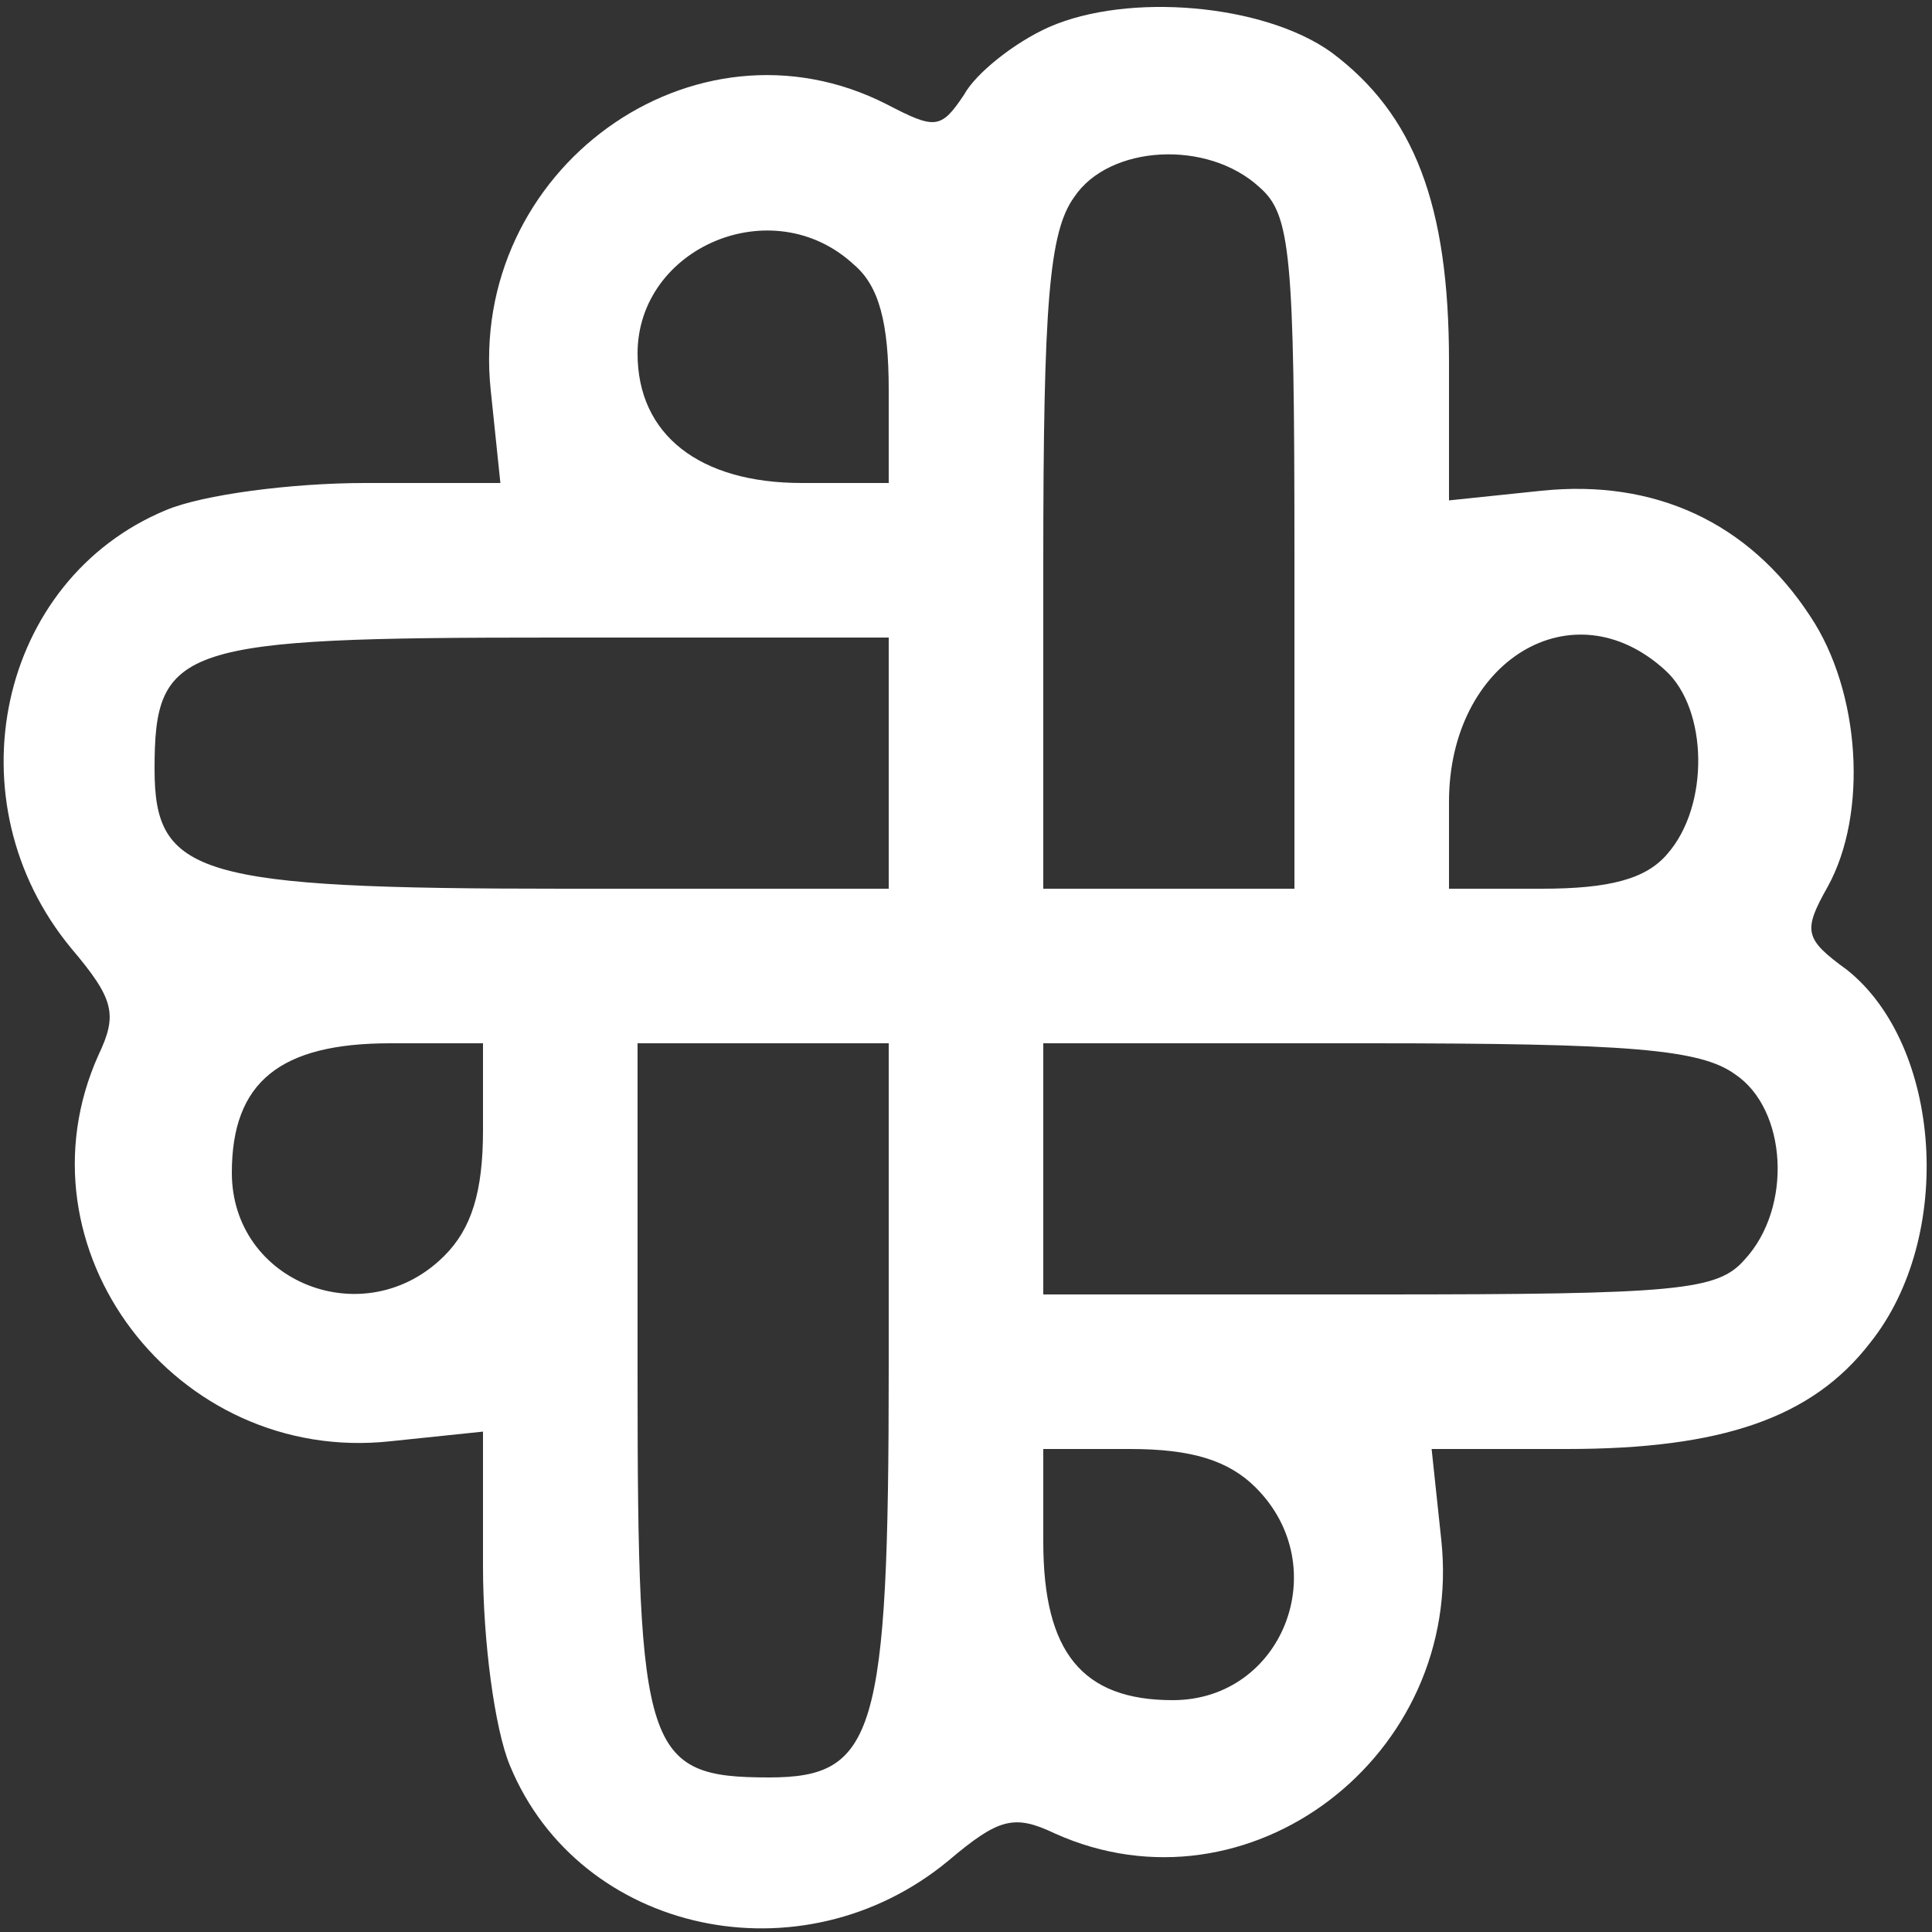<?xml version="1.0" standalone="no"?>
<!DOCTYPE svg PUBLIC "-//W3C//DTD SVG 20010904//EN"
 "http://www.w3.org/TR/2001/REC-SVG-20010904/DTD/svg10.dtd">
<svg version="1.0" xmlns="http://www.w3.org/2000/svg"
 width="100pt" height="100pt" viewBox="0 0 100 100"
 preserveAspectRatio="xMidYMid meet">

<rect x="0" y="0" width="100" height="100" fill="#333333" stroke="none"/>

<g transform="translate(0,100) scale(0.1,-0.1)"
fill="#FFFFFF" stroke="none">
<path d="M543 986 c-18 -8 -38 -24 -44 -35 -12 -18 -15 -18 -40 -5 -100 51
-217 -34 -205 -148 l5 -48 -70 0 c-38 0 -84 -6 -103 -14 -87 -36 -112 -151
-49 -227 22 -26 24 -34 14 -55 -45 -100 40 -212 151 -200 l48 5 0 -70 c0 -38
6 -84 14 -103 36 -87 151 -112 227 -49 26 22 34 24 55 14 100 -45 212 40 200
152 l-5 47 70 0 c80 0 127 16 157 55 44 55 37 154 -12 193 -22 16 -23 20 -10
43 21 38 17 101 -9 140 -32 49 -81 71 -139 65 l-48 -5 0 72 c0 81 -18 128 -61
160 -35 25 -105 31 -146 13z m109 -83 c16 -14 18 -34 18 -190 l0 -173 -65 0
-65 0 0 168 c0 135 3 172 16 190 18 27 69 30 96 5z m-210 -40 c13 -11 18 -30
18 -65 l0 -48 -45 0 c-53 0 -85 25 -85 67 0 55 70 85 112 46z m18 -258 l0 -65
-168 0 c-190 0 -212 7 -212 62 0 64 13 68 207 68 l173 0 0 -65z m402 48 c22
-20 23 -70 1 -95 -11 -13 -30 -18 -65 -18 l-48 0 0 45 c0 73 64 112 112 68z
m-612 -238 c0 -32 -6 -51 -20 -65 -41 -41 -110 -14 -110 43 0 47 25 67 82 67
l48 0 0 -45z m210 -123 c0 -190 -7 -212 -62 -212 -64 0 -68 13 -68 207 l0 173
65 0 65 0 0 -168z m438 152 c27 -18 30 -69 5 -96 -14 -16 -34 -18 -190 -18
l-173 0 0 65 0 65 168 0 c135 0 172 -3 190 -16z m-248 -214 c41 -41 14 -110
-43 -110 -47 0 -67 25 -67 82 l0 48 45 0 c32 0 51 -6 65 -20z"/>
</g>
</svg>
